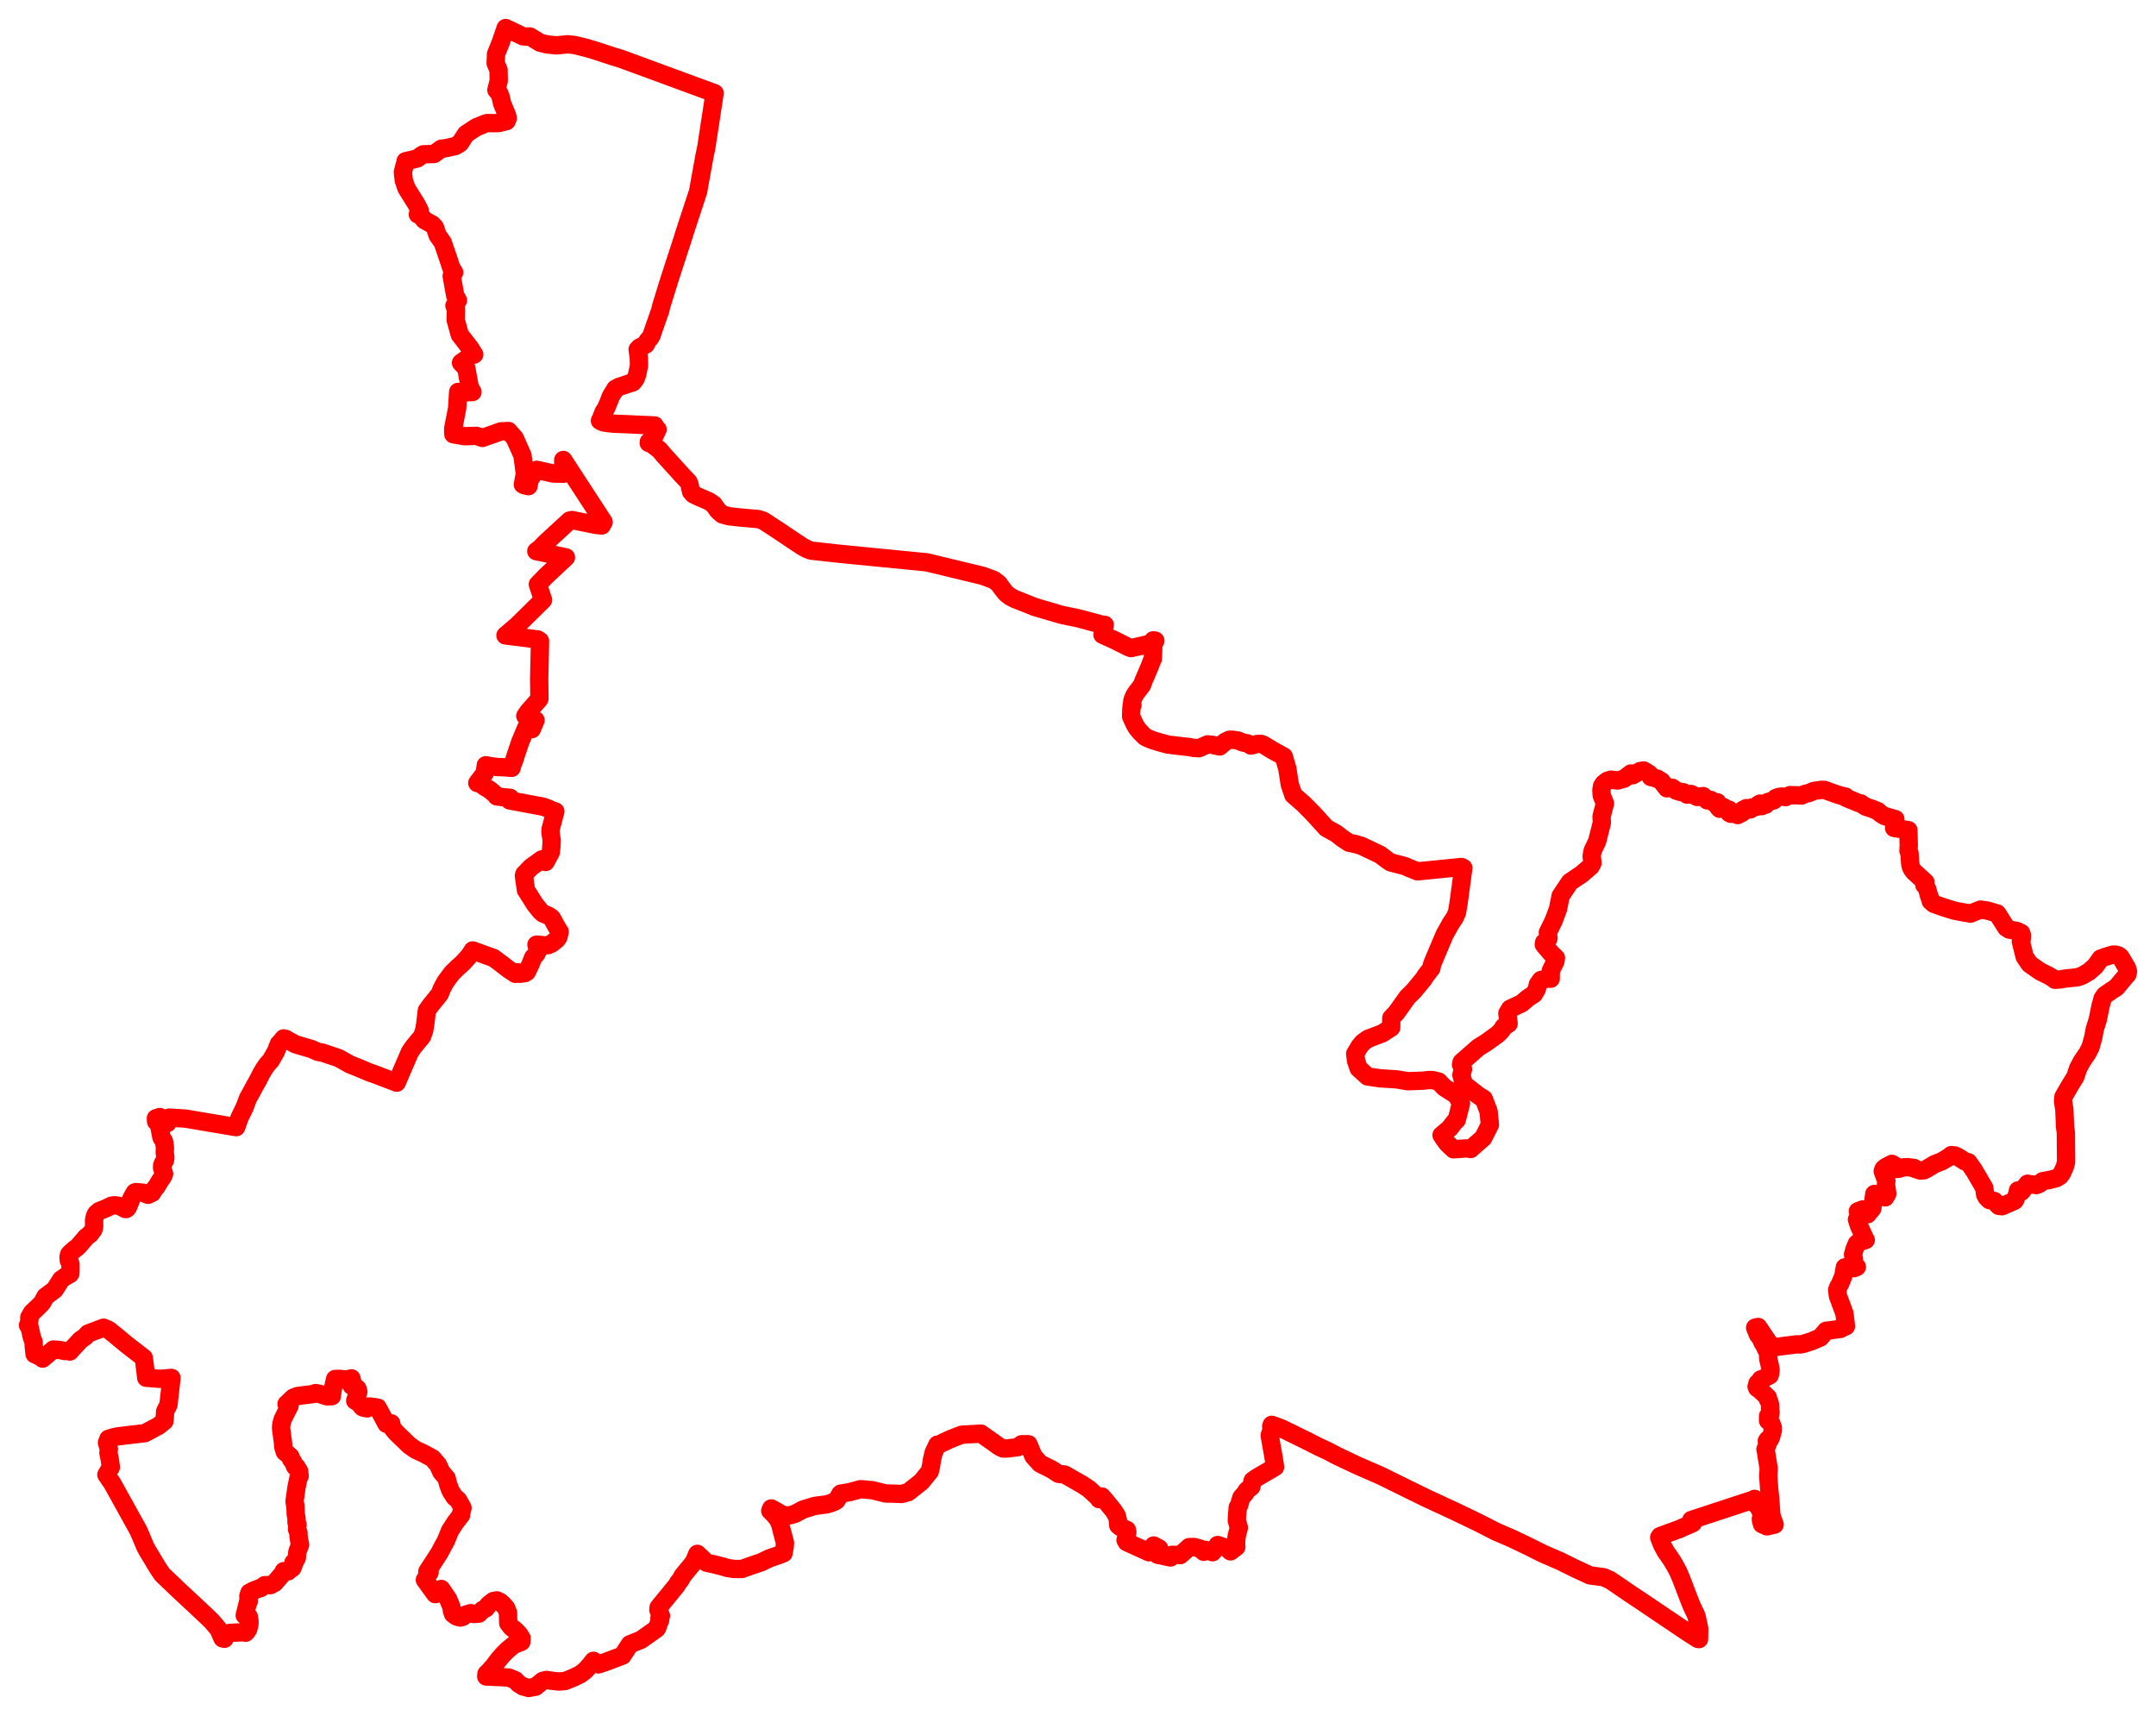 <svg width="384.725" height="306.244" xmlns="http://www.w3.org/2000/svg"><polygon points="5,236.503 5.233,236.636 5.685,238.664 5.996,239.471 6.015,240.205 6.177,241.665 7.281,242.186 7.465,242.335 7.602,242.458 9.535,240.833 9.547,240.843 9.733,240.861 10.478,240.901 11.243,241.039 11.582,241.117 12.13,241.05 12.468,241.2 13.057,240.535 14.364,239.129 15.187,238.569 15.709,237.99 18.481,236.94 19.418,237.351 20.639,238.335 22.618,239.975 25.655,242.327 25.969,244.763 26.085,245.874 28.58,246.075 30.6,245.903 30.06,250.697 29.474,251.872 29.346,253.613 28.287,254.465 25.846,255.764 21.12,256.319 20.192,256.516 19.348,256.779 19.093,257.465 19.424,258.604 19.346,259.283 19.571,260.364 19.781,261.832 19.108,262.976 18.985,263.184 20.042,264.732 24.681,273.102 25.153,274.179 25.889,275.948 26.315,276.744 28.162,279.811 28.958,280.99 31.572,283.49 32.485,284.348 35.043,286.722 36.934,288.504 37.765,289.308 38.977,290.735 39.707,292.378 40.056,292.462 39.941,292.204 40.277,291.824 40.619,291.543 40.998,291.411 43.519,291.287 43.747,291.297 43.82,291.383 44.05,291.138 44.297,290.733 44.514,289.857 44.525,289.285 44.389,288.511 44.306,288.477 43.674,288.277 44.292,285.773 44.392,285.765 44.318,284.839 44.517,284.24 45.168,283.89 46.264,283.458 46.496,283.427 47.242,282.889 48.242,282.888 49.001,282.489 50.608,280.638 50.638,280.391 51.406,280.426 51.797,280.031 52.153,279.849 52.382,279.325 52.356,278.875 52.687,278.565 52.962,278.013 53.061,276.942 53.549,275.668 53.38,274.883 53.271,274.14 53.26,273.548 53.006,272.92 53.093,272.101 52.902,271.668 52.91,270.93 52.777,270.298 52.71,268.631 52.621,268.357 52.562,267.928 52.905,265.462 53.254,263.774 53.467,263.42 53.384,262.571 52.899,261.774 52.67,261.737 52.318,260.91 51.944,260.425 51.828,259.947 51.288,259.467 50.828,259.114 50.552,258.226 50.489,257.308 50.366,256.524 50.145,254.792 50.219,254.139 50.421,253.344 51.578,251.043 51.66,250.92 51.131,250.581 52.324,249.439 53.077,249.138 55.971,248.771 56.333,248.607 56.934,248.718 57.481,248.921 58.326,249.189 59.206,249.174 59.379,247.923 59.807,246.096 60.643,246.078 61.807,246.204 62.712,245.985 62.676,246.251 62.798,246.267 62.772,247.322 63.262,247.389 63.779,247.817 63.944,248.401 63.385,249.973 64.039,250.356 64.621,251.081 64.818,251.2 65.514,251.345 65.651,251.022 66.109,251.016 67.398,251.204 68.972,254.107 69.803,254.005 69.835,254.109 69.638,254.246 70.177,255.064 70.695,255.682 73.048,257.951 74.241,258.773 75.631,259.41 77.173,260.247 78.154,261.387 78.769,262.718 79.696,263.802 79.953,264.846 80.332,265.871 80.49,266.195 81.116,267.173 81.748,267.699 82.146,268.382 82.43,268.922 82.533,269.105 82.233,270.251 82.273,270.392 81.282,271.654 80.294,273.188 79.602,274.909 78.368,277.201 76.26,280.456 76.652,280.621 76.596,280.694 75.819,281.949 76.261,282.55 76.388,282.739 76.812,283.312 77.67,284.491 78.249,283.97 78.735,283.568 79.989,285.399 80.219,285.979 80.282,286.111 80.314,286.206 80.352,286.267 80.446,286.538 80.578,286.884 80.649,287.489 80.849,288.034 81.45,288.474 82.138,288.669 82.561,288.556 83.098,288.155 83.991,287.891 84.601,288.04 85.453,287.971 86.116,287.302 86.685,287.04 87.148,286.417 88.027,285.726 88.662,285.604 89.326,285.931 89.786,286.363 90.322,286.974 90.663,287.851 90.662,288.598 90.697,289.684 91.242,290.388 92.037,291.014 92.667,291.702 93.074,292.35 93.031,293.011 91.72,293.514 90.589,294.436 89.839,295.187 89.054,296.069 88.112,297.307 87.362,298.17 86.81,298.713 86.767,299.194 89.782,299.322 90.82,299.385 91.937,299.851 92.591,300.511 93.296,300.948 94.348,301.244 95.585,301.005 96.834,299.976 97.531,299.805 98.219,299.923 99.707,300.086 100.823,300.006 102.433,299.352 103.643,298.744 104.484,298.08 105.299,297.156 105.897,296.391 106.78,297.031 107.901,296.666 111.07,295.471 112.401,293.443 114.394,292.642 117.173,290.672 117.325,290.424 117.491,289.857 117.805,289.104 117.671,288.795 117.944,288.353 117.486,287.312 117.527,286.86 120.17,283.629 120.741,282.941 121.005,282.463 121.438,281.923 121.819,281.217 123.776,278.838 124.439,277.304 126.096,278.884 127.616,279.219 128.927,279.562 129.8,279.819 130.892,279.995 132.362,280.007 134.802,279.152 135.802,278.822 137.294,278.101 139.084,277.488 139.819,277.189 140.037,275.935 140.081,275.362 139.515,273.215 139.208,271.976 138.94,271.397 138.864,271.19 138.15,270.319 137.451,269.625 137.623,269.201 138.57,269.706 139.063,270.025 139.555,270.267 139.893,270.371 140.097,270.455 140.297,270.463 141.034,270.41 141.879,270.152 143.261,269.406 145.355,268.756 147.496,268.473 147.953,268.357 148.913,267.997 149.251,267.791 149.877,266.778 149.902,266.676 150.012,266.556 150.299,266.516 151.717,266.267 153.543,265.765 154.518,265.84 154.921,265.883 155.661,265.943 158.04,266.534 159.315,266.555 160.873,266.619 162.062,266.298 164.407,264.445 165.916,262.589 166.159,261.493 166.3,260.547 166.596,259.257 167.284,257.807 167.315,257.903 169.6,256.824 171.614,256.042 175.036,255.845 177.593,257.647 178.132,258.046 178.53,258.286 179.008,258.505 179.686,258.499 181.566,258.282 182.309,257.741 183.521,257.744 184.411,259.87 185.57,261.172 186.025,261.416 187.649,262.221 188.881,263.02 189.973,263.144 192.588,264.635 193.099,264.916 193.382,265.11 194.323,265.73 195.949,267.236 196.132,267.538 196.623,267.069 197.1,267.617 198.631,269.492 199.276,270.471 199.519,271.471 199.538,272.201 199.971,272.559 201.09,273.035 200.899,273.313 201.17,273.455 201.012,274.159 200.846,274.84 201.149,275.123 201.064,275.22 205.046,277.029 205.869,275.808 206.304,276.051 206.849,276.344 206.583,277.464 206.863,277.527 207.141,277.571 207.552,277.664 207.698,277.707 208.877,277.95 209.142,277.475 210.613,277.523 211.875,276.396 212.21,276.097 213.093,276.081 214.146,276.367 214.793,276.935 215.059,276.596 216.381,277.012 217.173,275.903 217.282,275.729 218.924,276.274 219.577,276.861 220.609,276.078 220.562,275.207 220.685,274.113 221.068,272.638 220.698,271.334 220.733,270.673 220.862,269.019 221.072,268.728 221.52,267.241 222.188,266.493 222.485,265.991 223.295,265.334 223.526,264.244 224.05,263.855 224.386,263.647 227.529,261.802 227.238,259.92 226.897,258.06 226.575,256.168 226.972,254.96 226.839,254.567 226.933,254.28 227.713,254.548 228.781,254.958 233.033,257.046 235.449,258.265 237.048,259.007 238.567,259.813 242.126,261.497 246.451,263.386 251.463,265.858 254.597,267.392 259.343,269.589 263.863,271.76 266.965,273.345 269.759,274.549 272.445,275.83 275.534,277.362 278.396,278.599 280.93,279.852 283.705,281.142 286.183,281.477 287.347,282.002 290.856,284.397 292.785,285.682 301.043,291.25 302.972,292.488 302.973,292.396 303.183,292.519 303.216,290.665 303.026,289.759 302.765,288.566 302.588,288.069 301.922,286.703 301.473,285.59 299.956,281.636 299.467,280.485 298.878,279.384 298.373,278.539 297.768,277.636 297.254,276.921 296.564,275.643 296.077,274.368 296.233,274.134 299.571,272.918 301.12,272.245 301.968,271.867 302.078,271.811 301.814,271.263 312.795,267.653 313.067,267.506 313.097,267.488 313.24,268.248 313.403,268.555 313.744,268.805 314.086,269.552 314.619,270.196 314.546,270.589 314.211,271.114 314.284,271.508 314.417,272.001 315.303,272.398 315.878,272.272 316.67,272.084 316.096,270.447 315.883,267.475 315.689,265.636 315.535,263.374 315.62,262.098 315.084,258.816 315.033,258.668 315.404,257.748 315.279,257.173 315.423,256.939 315.805,256.93 316.043,256.418 316.358,255.235 316.343,254.739 316.091,254.055 315.496,253.53 315.509,252.703 315.902,252.409 315.946,252.073 315.868,251.514 315.886,251.063 315.829,250.584 315.705,250.126 315.554,249.87 315.485,249.764 315.458,249.382 314.067,248.067 313.551,247.7 313.456,247.447 313.622,246.852 314.064,246.597 314.201,246.177 314.824,245.947 315.497,245.591 315.773,245.46 315.883,245.14 315.952,244.453 315.885,244.044 315.704,243.222 315.545,242.556 315.503,242.006 315.561,241.542 315.496,241.319 315.267,241.025 314.936,240.29 314.542,239.623 314.46,239.465 314.181,238.803 313.702,238.2 313.195,236.938 313.73,236.816 316.202,240.469 320.634,239.911 321.209,239.94 321.732,239.845 323.294,239.356 324.552,238.81 324.808,238.713 325.856,237.499 328.451,237.155 328.493,237.074 329.404,236.684 329.126,234.398 328.373,232.36 327.965,231.282 327.832,230.206 328.004,229.737 328.376,229.07 328.929,227.707 329.2,226.172 330.809,226.328 331.343,226.104 331.213,225.97 330.87,225.56 330.787,225.319 330.826,224.637 330.775,224.476 330.662,223.891 330.947,222.871 331.338,221.944 331.562,221.753 331.766,221.67 332.931,221.286 332.826,221.134 331.777,218.874 331.363,217.643 331.916,216.947 331.526,216.174 332.393,215.835 332.874,216.667 333.242,216.708 334.099,215.67 334.459,213.08 336.407,213.686 336.783,213.016 336.537,211.419 336.609,210.711 336.302,209.953 335.963,209.012 336.11,208.615 336.427,208.323 337.604,207.703 338.195,208.044 338.344,208.612 338.802,208.596 339.696,208.319 340.488,208.298 341.537,208.434 341.648,208.56 342.662,208.898 343.336,208.851 343.84,208.579 345.24,207.743 346.505,207.253 347.631,206.579 348.209,206.14 348.841,206.214 349.372,206.448 350.583,207.234 351.249,207.427 352.272,208.904 354.074,211.98 354.244,213.186 354.474,213.642 354.859,214.064 355.025,214.182 355.581,214.254 355.846,214.322 356.663,215.199 357.248,215.27 359.478,214.299 359.626,214.096 359.978,213.014 360.097,212.449 360.712,212.675 361.811,211.245 361.925,211.347 361.931,211.335 362.676,211.366 363.371,211.494 363.926,211.265 364.487,210.802 365.853,210.549 366.939,210.261 367.552,209.891 367.926,209.393 368.462,208.203 368.677,207.401 368.638,202.146 368.496,201.086 368.365,197.94 368.136,196.552 368.206,195.743 369.372,193.727 370.341,192.15 370.83,190.674 371.524,189.367 372.487,187.96 373.041,186.876 373.53,185.135 373.798,183.664 374.334,181.976 374.828,179.545 375.207,178.173 375.615,177.587 376.859,176.731 377.649,176.225 378.985,174.626 379.617,173.902 379.725,173.402 379.55,172.748 378.388,170.787 377.983,170.491 377.507,170.359 377.022,170.36 375.821,170.719 374.845,171.073 373.897,172.412 372.78,173.393 371.607,174.088 370.729,174.411 368.648,174.618 367.57,174.8 366.696,174.855 366.62,174.745 365.612,174.135 364.067,173.373 362.174,172.046 361.291,170.747 360.608,168.015 360.764,167.656 360.804,166.922 360.664,166.511 359.927,166.151 358.52,165.892 357.985,165.532 356.584,163.311 356.379,163.012 354.6,162.495 353.425,162.328 352.419,162.719 351.636,163.046 350.048,162.768 348.768,162.517 348.042,162.302 346.844,161.928 345.086,161.303 344.529,160.827 344.439,160.357 344.259,159.979 343.895,158.652 343.629,158.188 343.391,157.937 343.579,157.434 341.551,155.59 341.136,155.036 340.936,154.53 340.851,153.986 340.735,152.245 340.555,151.848 340.606,150.814 340.536,148.149 337.995,147.762 338.208,146.176 336.305,145.64 336.134,145.545 335.599,145.209 335.056,144.743 334.04,144.328 332.916,143.964 332.028,143.374 331.702,143.328 330.757,142.93 329.414,142.38 329.339,142.171 328.629,142.021 327.587,141.697 325.574,140.97 325.051,140.953 323.666,141.15 322.886,141.491 322.056,141.692 321.478,141.972 320.579,141.923 319.998,141.929 319.455,141.89 318.629,142.249 318.007,142.15 317.381,142.224 316.873,142.424 316.526,142.832 315.455,143.132 315.064,143.617 314.732,143.685 314.353,143.87 314.086,143.407 313.799,143.559 313.436,143.985 312.552,144.119 312.381,144.432 311.977,144.47 311.637,144.217 310.995,144.544 310.948,145 310.082,145.462 309.64,145.152 308.89,145.244 308.598,145.106 308.528,144.493 308.043,144.376 307.592,144.051 307.129,144.308 306.871,144.337 306.599,144.039 306.435,143.173 305.727,143.193 305.284,142.753 304.638,142.836 304.274,142.382 303.909,142.073 302.895,142.237 301.737,141.688 301.06,141.812 300.396,141.384 299.915,141.353 299.111,141.102 298.405,140.585 298.015,140.592 297.453,140.682 296.481,139.426 295.694,138.946 294.577,138.668 294.308,138.121 293.302,137.497 292.658,137.606 291.343,138.355 291.025,138.036 289.81,138.966 288.651,139.293 287.461,139.136 286.797,139.349 286.165,139.843 285.884,140.279 285.757,140.982 285.819,141.949 286.397,143.388 285.793,145.683 285.836,146.855 284.996,150.17 284.201,151.817 284.021,152.789 284.172,154.01 283.852,154.612 282.24,156.001 280.141,157.417 278.488,159.884 278.014,162.235 277.236,164.316 276.203,166.421 276.321,167.438 276.112,167.85 275.538,168.19 275.483,168.574 276.765,170.095 277.65,170.957 277.54,171.595 276.729,173.245 276.715,174.663 276.048,174.659 274.986,174.89 274.434,175.655 274.228,176.54 273.728,177.4 272.633,178.121 271.543,179.054 269.457,180.035 268.98,180.848 269.205,182.687 268.288,183.303 267.948,183.897 267.255,184.585 265.195,186.074 263.811,186.929 260.813,189.559 260.716,189.99 260.972,190.63 261.065,190.79 260.782,191.84 261.278,193.741 261.954,194.063 263.96,195.612 264.765,196.09 265.63,198.347 265.863,200.724 264.665,203.081 262.621,204.872 262.426,205.054 262.135,204.99 261.623,204.954 259.372,205.105 258.305,204.092 257.719,203.316 257.239,202.585 258.671,201.376 259.534,200.245 259.95,199.856 260.702,196.906 259.906,195.456 257.751,194.085 256.71,193.008 255.554,192.739 254.86,192.751 253.905,192.862 251.202,192.958 249.277,192.632 246.208,192.43 244.028,192.105 242.445,190.664 241.993,189.359 241.825,188.053 242.601,186.75 243.155,186.076 244.095,185.389 246.665,184.417 248.248,183.393 248.27,181.676 249.16,180.747 251.165,177.929 252.246,176.875 254.005,174.744 254.403,174.121 255.408,172.822 255.592,171.969 257.785,166.785 258.908,164.774 259.588,163.752 259.987,162.877 260.259,161.282 261.122,154.895 260.786,154.723 252.951,155.505 251.251,154.817 250.991,154.684 250.502,154.514 248.144,153.898 247.497,153.458 246.275,152.533 242.945,150.951 241.883,150.634 240.722,150.398 239.536,149.608 238.459,148.762 236.689,147.784 234.262,145.124 232.585,143.438 230.801,141.886 230.156,140.008 229.71,137.155 229.085,135.004 226.991,133.852 225.531,132.947 225.062,132.757 224.333,132.77 223.206,133.054 223.061,132.906 222.552,132.649 221.956,132.549 221.525,132.412 220.92,132.153 219.958,132.014 219.375,132.019 218.617,132.386 217.647,133.215 216.245,132.906 215.499,132.841 213.934,133.528 213.509,133.495 213.017,133.475 212.159,133.311 211.305,133.22 208.714,132.918 208.357,132.862 207.104,132.526 205.677,132.094 204.8,131.739 204.316,131.484 203.87,131.049 203.433,130.605 202.899,129.956 202.574,129.424 202.36,129.007 201.842,127.856 201.874,126.602 201.94,125.953 202.08,125.846 202.056,125.646 202.018,125.467 202.066,125.016 202.363,124.24 202.731,123.652 203.781,122.283 204.086,121.438 204.646,120.16 205.097,119.09 205.511,118.003 205.723,117.573 205.808,115.036 206.161,114.347 206.163,114.331 205.779,114.28 205.498,114.772 205.278,114.88 201.81,115.663 201.281,115.448 198.851,114.227 196.737,113.274 197.137,111.514 196.427,111.423 192.479,110.357 189.464,109.73 184.693,108.335 181.118,106.913 180.294,106.493 179.688,106.033 179.343,105.676 178.79,104.973 178.187,104.143 177.338,103.493 175.366,102.763 165.401,100.358 149.938,98.838 144.718,98.264 144.002,97.984 143.264,97.586 141.629,96.519 139.203,94.883 136.183,92.912 135.296,92.631 134.141,92.537 131.99,92.342 130.102,92.135 128.901,91.812 128.124,91.139 127.343,90.023 126.464,89.433 124.823,88.732 123.769,88.239 123.318,87.75 123.035,86.472 122.887,86.055 121.684,84.776 118.473,81.235 117.667,80.278 116.252,79.196 115.767,79.059 115.787,78.847 116.132,78.978 116.779,77.808 117.341,76.645 116.665,76.542 116.827,75.928 113.619,75.788 112.575,75.733 109.567,75.617 108.503,75.508 107.693,75.382 107.291,75.22 107.058,75.082 107.182,74.86 107.725,73.48 108.139,72.876 108.743,71.426 108.983,70.761 109.362,70.129 109.495,69.95 109.821,69.381 110.461,69.04 112.949,68.22 113.409,67.617 113.683,66.907 114.029,65.236 113.994,63.844 113.786,62.37 114.123,62.012 115.006,61.594 115.247,61.471 115.513,60.876 116.007,60.304 116.32,59.742 116.456,59.283 117.68,55.782 117.762,55.602 118.012,54.55 119.462,49.878 121.907,42.36 122.081,41.766 124.597,34.101 124.622,33.882 125.71,27.874 126.061,26.148 127.515,16.633 110.776,10.476 109.472,10.089 106.512,9.114 104.806,8.594 102.593,8.043 101.317,7.897 99.33,8.098 97.598,7.922 96.38,7.626 94.556,6.506 94.53,6.57 93.333,6.484 90.236,5 89.319,7.66 88.511,9.657 88.453,11.295 88.704,11.87 88.958,12.493 89,14.382 88.579,16.06 89.051,16.607 89.332,17.261 89.606,18.481 90.458,20.531 90.605,21.095 90.396,21.611 88.989,21.966 86.847,21.974 86.595,22.064 84.964,22.727 83.151,23.928 82.08,25.563 81.28,26.06 79.603,26.432 78.753,26.536 77.456,27.484 75.541,27.535 75.184,27.733 74.455,28.289 72.372,28.77 72.383,28.862 71.892,30.701 72.052,32.186 72.525,33.575 74.311,36.446 74.898,37.58 74.603,38.221 74.567,38.258 75.135,38.545 75.726,39.281 77.15,40.075 77.61,40.575 78.102,42.015 79.002,43.266 80.121,46.55 80.495,47.714 81.046,48.621 80.603,49.259 81.221,52.714 81.716,53.614 81.092,54.551 81.356,55.132 81.315,57.11 82.049,59.741 83.856,62.056 84.622,63.255 84.563,63.292 84.138,63.386 82.447,64.63 82.268,64.743 83.209,65.733 83.822,69.085 84.307,69.966 83.368,70.002 81.754,69.943 81.584,72.801 80.87,76.497 80.882,76.86 80.879,77.258 80.904,77.503 82.908,77.847 85.005,77.783 86.097,78.152 89.371,76.987 90.74,76.92 91.846,78.18 93.231,81.277 93.664,84.558 93.302,86.463 93.56,86.598 94.305,86.761 94.505,85.603 95.772,83.843 98.676,84.503 100.541,84.546 100.507,82.087 106.964,91.999 107.716,93.16 107.378,93.782 106.319,93.67 102.064,92.803 101.655,92.896 98.374,95.915 97.322,96.883 96.311,97.917 95.699,98.366 100.989,99.467 97.426,102.799 95.979,104.291 96.903,107.07 92.282,111.62 90.201,113.397 95.953,114.118 96.362,114.395 96.213,121.195 96.26,124.683 96.162,124.853 94.279,126.989 93.74,127.769 95.562,128.536 94.896,130.132 93.936,129.797 92.872,132.311 92.139,134.46 91.753,135.684 91.421,136.473 91.297,137.035 90.09,136.929 88.786,136.884 87.694,136.759 86.687,136.57 86.496,137.99 85.172,139.74 86.057,139.927 86.347,140.332 87.32,140.91 87.42,140.976 88.284,141.692 88.647,142.128 89.742,142.266 91.032,142.383 90.949,142.847 96.96,143.971 97.983,144.364 98.319,144.559 99.093,144.808 98.252,147.994 98.22,148.47 98.442,149.934 98.407,150.865 98.311,151.968 98.262,152.164 97.356,153.83 96.691,153.371 94.767,154.755 93.583,155.973 93.492,156.277 93.85,158.837 95.479,161.41 96.482,162.654 96.883,163.009 97.783,163.376 98.27,163.666 98.513,163.907 99.162,165.113 99.815,166.232 99.87,166.27 99.809,166.579 99.655,167.22 99.337,167.677 98.479,168.366 97.784,168.678 97.139,168.714 95.929,168.578 95.726,168.593 95.941,169.367 95.937,169.766 95.727,170.212 95.663,170.293 95.134,170.888 94.696,172.017 94.023,173.435 93.674,173.661 92.739,173.786 92.363,173.51 91.975,173.797 90.677,172.935 89.116,171.727 88.059,170.957 84.354,169.617 83.932,170.283 83.567,170.769 82.706,171.722 82.116,172.281 81.705,172.638 80.645,173.676 79.482,175.237 78.809,176.511 78.485,177.365 77.896,178.111 76.847,179.4 76.16,180.364 76.057,181.324 75.886,182.729 75.697,183.873 75.324,184.952 73.766,186.84 73.132,187.776 70.793,193.213 66.942,191.743 65.856,191.361 64.114,190.621 62.437,189.951 60.419,188.82 57.438,187.822 57.244,187.814 56.753,187.726 55.549,187.198 52.722,186.364 51.227,185.553 51.075,185.433 50.616,185.311 50.126,185.917 49.753,186.314 49.234,187.654 48.299,189.279 47.682,189.955 47.138,190.735 46.64,191.578 45.936,192.966 45.523,193.673 44.701,195.208 44.235,196.039 43.667,197.58 42.73,199.504 42.15,201.155 33.106,199.63 30.198,199.451 29.856,200.439 28.716,200.293 28.513,199.347 27.824,199.574 27.835,199.95 27.864,200.161 27.957,200.162 28.17,200.213 28.305,200.612 28.37,200.831 28.503,201.372 28.786,202.878 28.834,203.034 29.003,203.296 29.207,203.56 29.316,203.851 29.378,204.438 29.431,204.743 29.397,205.687 29.506,206.576 29.427,207.104 29.062,207.634 28.945,207.951 28.916,208.389 29.277,209.495 29.09,209.957 28.509,210.803 27.905,211.817 27.8,211.92 27.454,212.341 27.156,212.876 26.397,213.23 25.497,212.846 24.261,212.741 24.058,212.802 23.501,213.784 22.816,215.481 22.645,215.687 22.489,215.777 22.356,215.764 21.665,215.388 21.29,215.228 20.904,215.14 20.37,215.091 19.884,215.175 18.933,215.634 17.69,216.134 17.23,216.523 17.152,216.613 16.949,217.007 16.785,217.759 16.807,218.906 16.709,219.354 16.654,219.461 16.089,220.229 15.371,220.784 13.993,222.407 13.674,222.682 13.341,222.927 12.68,223.497 12.361,223.825 12.228,224.304 12.276,224.926 12.554,225.532 12.583,225.886 12.576,226.528 12.55,227.267 12.468,227.387 11.573,227.883 10.909,228.346 9.782,230.136 8.107,231.401 7.573,232.409 7.326,232.708 6.679,233.347 5.696,234.275 5.223,235.121 5.244,235.569 5.191,236.024 5,236.503" stroke="red" stroke-width="3.272px" fill="none" stroke-linejoin="round" vector-effect="non-scaling-stroke"></polygon></svg>